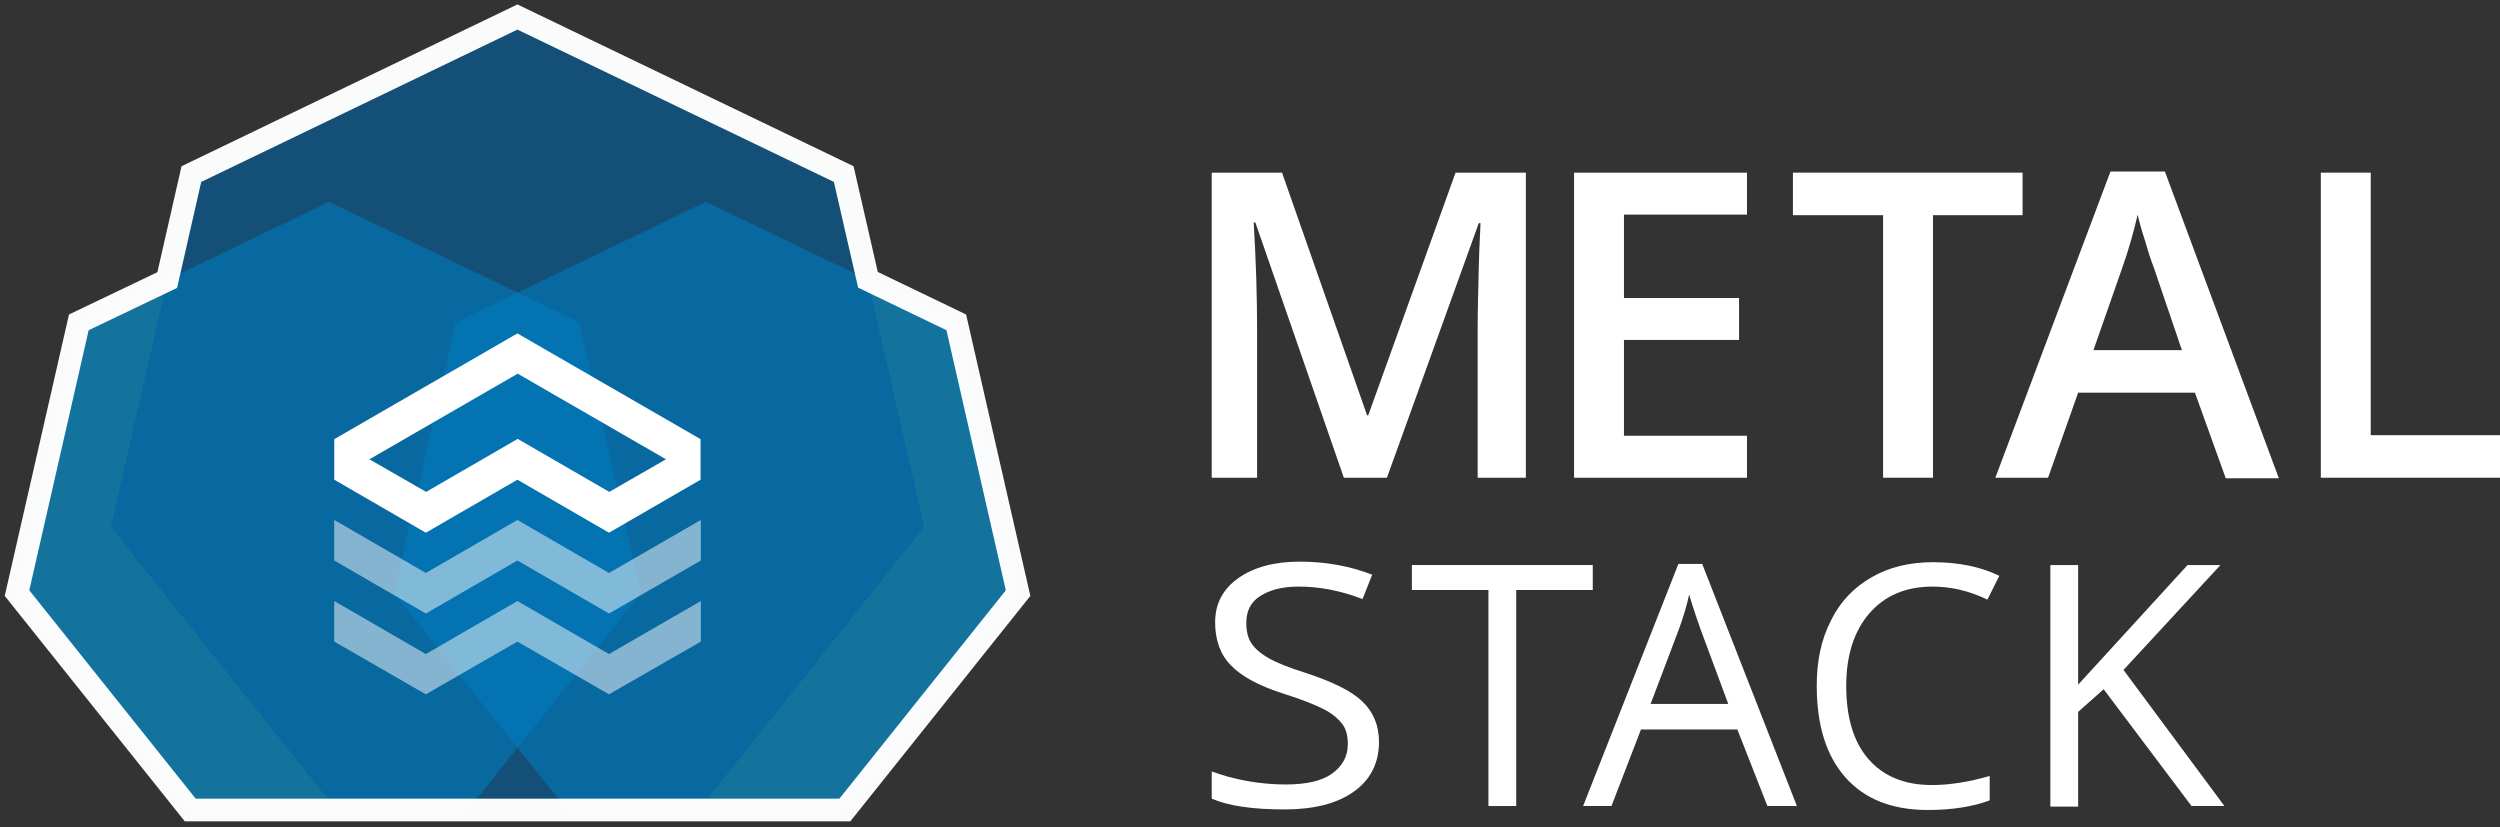 <?xml version="1.0" encoding="UTF-8" standalone="no"?>
<svg
   xmlns:dc="http://purl.org/dc/elements/1.1/"
   xmlns:cc="http://creativecommons.org/ns#"
   xmlns:rdf="http://www.w3.org/1999/02/22-rdf-syntax-ns#"
   xmlns:svg="http://www.w3.org/2000/svg"
   xmlns="http://www.w3.org/2000/svg"
   xmlns:sodipodi="http://sodipodi.sourceforge.net/DTD/sodipodi-0.dtd"
   xmlns:inkscape="http://www.inkscape.org/namespaces/inkscape"
   version="1.1"
   id="Logo"
   x="0px"
   y="0px"
   viewBox="0 0 440.9 145.85"
   xml:space="preserve"
   sodipodi:docname="metal-stack-full-white-border.svg"
   inkscape:version="1.0.2 (1.0.2+r75+1)"
   width="440.9"
   height="145.85"><rect x="0" y="0" width="440.9" height="145.85" fill="#333333" stroke="none"/><defs
   id="defs164" /><sodipodi:namedview
   pagecolor="#000000"
   bordercolor="#666666"
   borderopacity="1"
   objecttolerance="10"
   gridtolerance="10"
   guidetolerance="10"
   inkscape:pageopacity="0"
   inkscape:pageshadow="2"
   inkscape:window-width="2192"
   inkscape:window-height="1169"
   id="namedview162"
   showgrid="false"
   inkscape:zoom="3.6450468"
   inkscape:cx="220.32667"
   inkscape:cy="72.760122"
   inkscape:window-x="1920"
   inkscape:window-y="27"
   inkscape:window-maximized="1"
   inkscape:current-layer="Bildmarke-7"
   inkscape:pagecheckerboard="false"
   inkscape:document-rotation="0" />
<style
   type="text/css"
   id="style119">
	.st0{fill:#6A6D71;}
	.st1{fill:#FFFFFF;}
	.st2{opacity:0.6;fill:#009FE3;}
	.st3{opacity:0.6;fill:#0063A5;}
	.st4{fill-rule:evenodd;clip-rule:evenodd;fill:#FFFFFF;}
	.st5{opacity:0.5;fill-rule:evenodd;clip-rule:evenodd;fill:#FFFFFF;}
</style>

<g
   inkscape:groupmode="layer"
   id="layer1"
   inkscape:label="Back"
   style="display:inline"
   transform="translate(3.2,2.55)"><g
     id="Logo_1_"
     style="opacity:1;fill:#ffffff">
	<g
   id="Wortmarke"
   style="fill:#ffffff">
		<g
   id="STACK"
   style="fill:#ffffff">
			<path
   class="st0"
   d="m 264.2,139.6 h -4.9 v -38.1 h -13.5 v -4.4 h 31.9 v 4.4 h -13.5 z"
   id="path121"
   style="opacity:1;fill:#ffffff" />
			<path
   class="st0"
   d="m 308.5,139.6 -5.3,-13.5 h -17 l -5.2,13.5 h -5 l 16.8,-42.7 h 4.2 l 16.7,42.7 z m -6.9,-18 -4.9,-13.2 c -0.6,-1.7 -1.3,-3.7 -2,-6.1 -0.4,1.9 -1,3.9 -1.8,6.1 l -5,13.2 z"
   id="path123"
   style="opacity:1;fill:#ffffff" />
			<path
   class="st0"
   d="m 337.6,100.9 c -4.7,0 -8.4,1.6 -11.1,4.7 -2.7,3.1 -4.1,7.4 -4.1,12.8 0,5.6 1.3,9.9 3.9,12.9 2.6,3 6.3,4.6 11.2,4.6 3,0 6.4,-0.5 10.2,-1.6 v 4.3 c -2.9,1.1 -6.6,1.7 -10.9,1.7 -6.3,0 -11.1,-1.9 -14.5,-5.7 -3.4,-3.8 -5.1,-9.2 -5.1,-16.2 0,-4.4 0.8,-8.2 2.5,-11.5 1.6,-3.3 4,-5.8 7.1,-7.6 3.1,-1.8 6.7,-2.7 10.9,-2.7 4.5,0 8.4,0.8 11.7,2.4 l -2.1,4.2 c -3.3,-1.6 -6.5,-2.3 -9.7,-2.3 z"
   id="path125"
   style="opacity:1;fill:#ffffff" />
			<path
   class="st0"
   d="m 389.1,139.6 h -5.8 l -15.5,-20.6 -4.5,4 v 16.7 h -4.9 V 97.1 h 4.9 v 21.1 l 19.3,-21.1 h 5.8 l -17.1,18.5 z"
   id="path127"
   style="opacity:1;fill:#ffffff" />
			<path
   class="st0"
   d="m 240,128.3 c 0,3.7 -1.5,6.7 -4.5,8.8 -3,2.1 -7,3.1 -12.2,3.1 -5.5,0 -9.8,-0.6 -12.8,-1.9 v -4.8 c 1.9,0.7 4,1.3 6.3,1.7 2.3,0.4 4.5,0.6 6.7,0.6 3.6,0 6.4,-0.6 8.2,-1.9 1.8,-1.3 2.8,-3 2.8,-5.2 0,-1.5 -0.3,-2.7 -1,-3.6 -0.7,-0.9 -1.7,-1.8 -3.3,-2.6 -1.6,-0.8 -3.8,-1.7 -7,-2.7 -4.4,-1.4 -7.5,-3.1 -9.3,-5 -1.9,-1.9 -2.8,-4.5 -2.8,-7.6 0,-3.3 1.4,-5.9 4.1,-7.8 2.7,-1.9 6.3,-2.9 10.8,-2.9 4.7,0 8.9,0.8 12.8,2.3 l -1.7,4.3 c -3.9,-1.5 -7.6,-2.2 -11.3,-2.2 -2.9,0 -5.1,0.6 -6.8,1.7 -1.7,1.1 -2.4,2.7 -2.4,4.7 0,1.5 0.3,2.7 0.9,3.6 0.6,0.9 1.6,1.8 3,2.6 1.4,0.8 3.6,1.7 6.5,2.6 4.9,1.6 8.3,3.3 10.1,5.1 1.9,1.8 2.9,4.2 2.9,7.1 z"
   id="path129"
   style="opacity:1;fill:#ffffff" />
		</g>
		<g
   id="METAL"
   style="fill:#ffffff">
			<path
   class="st0"
   d="m 233.8,81.7 -15.6,-45 h -0.3 c 0.4,6.7 0.6,12.9 0.6,18.8 v 26.2 h -8 V 27.9 h 12.4 l 15,42.8 h 0.2 l 15.4,-42.8 h 12.4 v 53.8 h -8.5 V 55.1 c 0,-2.7 0.1,-6.2 0.2,-10.5 0.1,-4.3 0.3,-6.9 0.3,-7.8 h -0.3 l -16.2,44.9 z"
   id="path132"
   style="opacity:1;fill:#ffffff" />
			<path
   class="st0"
   d="M 304.9,81.7 H 274.4 V 27.9 h 30.5 v 7.4 H 283.2 V 50 h 20.3 v 7.4 h -20.3 v 16.9 h 21.7 z"
   id="path134"
   style="opacity:1;fill:#ffffff" />
			<path
   class="st0"
   d="m 337.7,81.7 h -8.8 V 35.4 H 313 v -7.5 h 40.5 v 7.5 h -15.8 z"
   id="path136"
   style="opacity:1;fill:#ffffff" />
			<path
   class="st0"
   d="m 389.3,81.7 -5.4,-15 h -20.6 l -5.3,15 h -9.3 l 20.3,-54 h 9.6 l 20.1,54.1 h -9.4 z m -7.7,-22.5 -5,-14.7 c -0.4,-1 -0.9,-2.5 -1.5,-4.6 -0.7,-2.1 -1.1,-3.7 -1.3,-4.6 -0.7,3 -1.6,6.3 -2.9,9.9 l -4.9,14 z"
   id="path138"
   style="opacity:1;fill:#ffffff" />
			<path
   class="st0"
   d="M 406.1,81.7 V 27.9 h 8.8 v 46.3 h 22.8 v 7.5 z"
   id="path140"
   style="opacity:1;fill:#ffffff" />
		</g>
	</g>
	
</g></g><g
   inkscape:groupmode="layer"
   id="layer2"
   inkscape:label="Top"
   style="display:inline;mix-blend-mode:normal"
   transform="translate(3.2,2.55)"><g
     id="Logo_1_-3"
     transform="matrix(0.5,0,0,0.5,-0.2,0.45)">
	<g
   id="Bildmarke-7">
		<polygon
   class="st0"
   points="159,279.7 220,203.2 198.3,107.7 110,65.2 21.8,107.7 0,203.2 61.1,279.7 "
   id="polygon195" />
		<polygon
   class="st0"
   points="292,279.7 353.1,203.2 331.3,107.7 243,65.2 154.8,107.7 133,203.2 194.1,279.7 "
   id="polygon197" />
		<polygon
   class="st1"
   points="240.4,279.7 320,179.9 291.6,55.4 176.5,0 61.5,55.4 33.1,179.9 112.7,279.7 "
   id="polygon199" />
		<g
   id="Pictogramm-9">
			<path
   class="st2"
   d="m 176.5,163.2 -32.3,18.7 -32.3,-18.7 v -14.3 l 64.6,-37.3 64.6,37.3 v 14.3 l -32.3,18.7 z m -52.2,-7.2 20,11.5 32.3,-18.7 32.3,18.7 20,-11.5 -52.3,-30.2 z"
   id="path201"
   style="opacity:1;fill:#ffffff" />
			<polygon
   class="st3"
   points="111.9,191.7 111.9,177.4 144.2,196.1 176.5,177.4 208.8,196.1 241.2,177.4 241.2,191.7 208.8,210.4 176.5,191.7 144.2,210.4 "
   id="polygon203" />
			<polygon
   class="st3"
   points="111.9,220.3 111.9,206 144.2,224.7 176.5,206 208.8,224.7 241.2,206 241.2,220.3 208.8,238.9 176.5,220.3 144.2,238.9 "
   id="polygon205" />
		</g>
	<path
   style="opacity:1;fill:none;fill-opacity:1;stroke:#ffffff;stroke-width:8;stroke-linecap:butt;stroke-linejoin:miter;stroke-miterlimit:4;stroke-dasharray:none;stroke-opacity:0.977;paint-order:normal"
   d="m 0,203.2 61.1,76.5 H 292 L 353.1,203.2 331.3,107.7 300.142,92.688 291.6,55.4 176.5,0 61.5,55.4 52.987,92.783 21.8,107.7 Z"
   id="path185" /></g>
</g><g
     id="Logo_1_-7"
     transform="translate(-74.778,-396.957)">
	<g
   id="Bildmarke">
		
		
		
		<g
   id="Pictogramm">
			
			
			
		</g>
	</g>
</g></g><style
   type="text/css"
   id="style193">
	.st0{opacity:0.6;fill:#009FE3;}
	.st1{opacity:0.6;fill:#0063A5;}
	.st2{fill-rule:evenodd;clip-rule:evenodd;fill:#FFFFFF;}
	.st3{opacity:0.5;fill-rule:evenodd;clip-rule:evenodd;fill:#FFFFFF;}
</style><style
   type="text/css"
   id="style333">
	.st0{opacity:0.6;fill:#009FE3;}
	.st1{opacity:0.6;fill:#0063A5;}
	.st2{fill-rule:evenodd;clip-rule:evenodd;fill:#FFFFFF;}
	.st3{opacity:0.5;fill-rule:evenodd;clip-rule:evenodd;fill:#FFFFFF;}
</style></svg>
